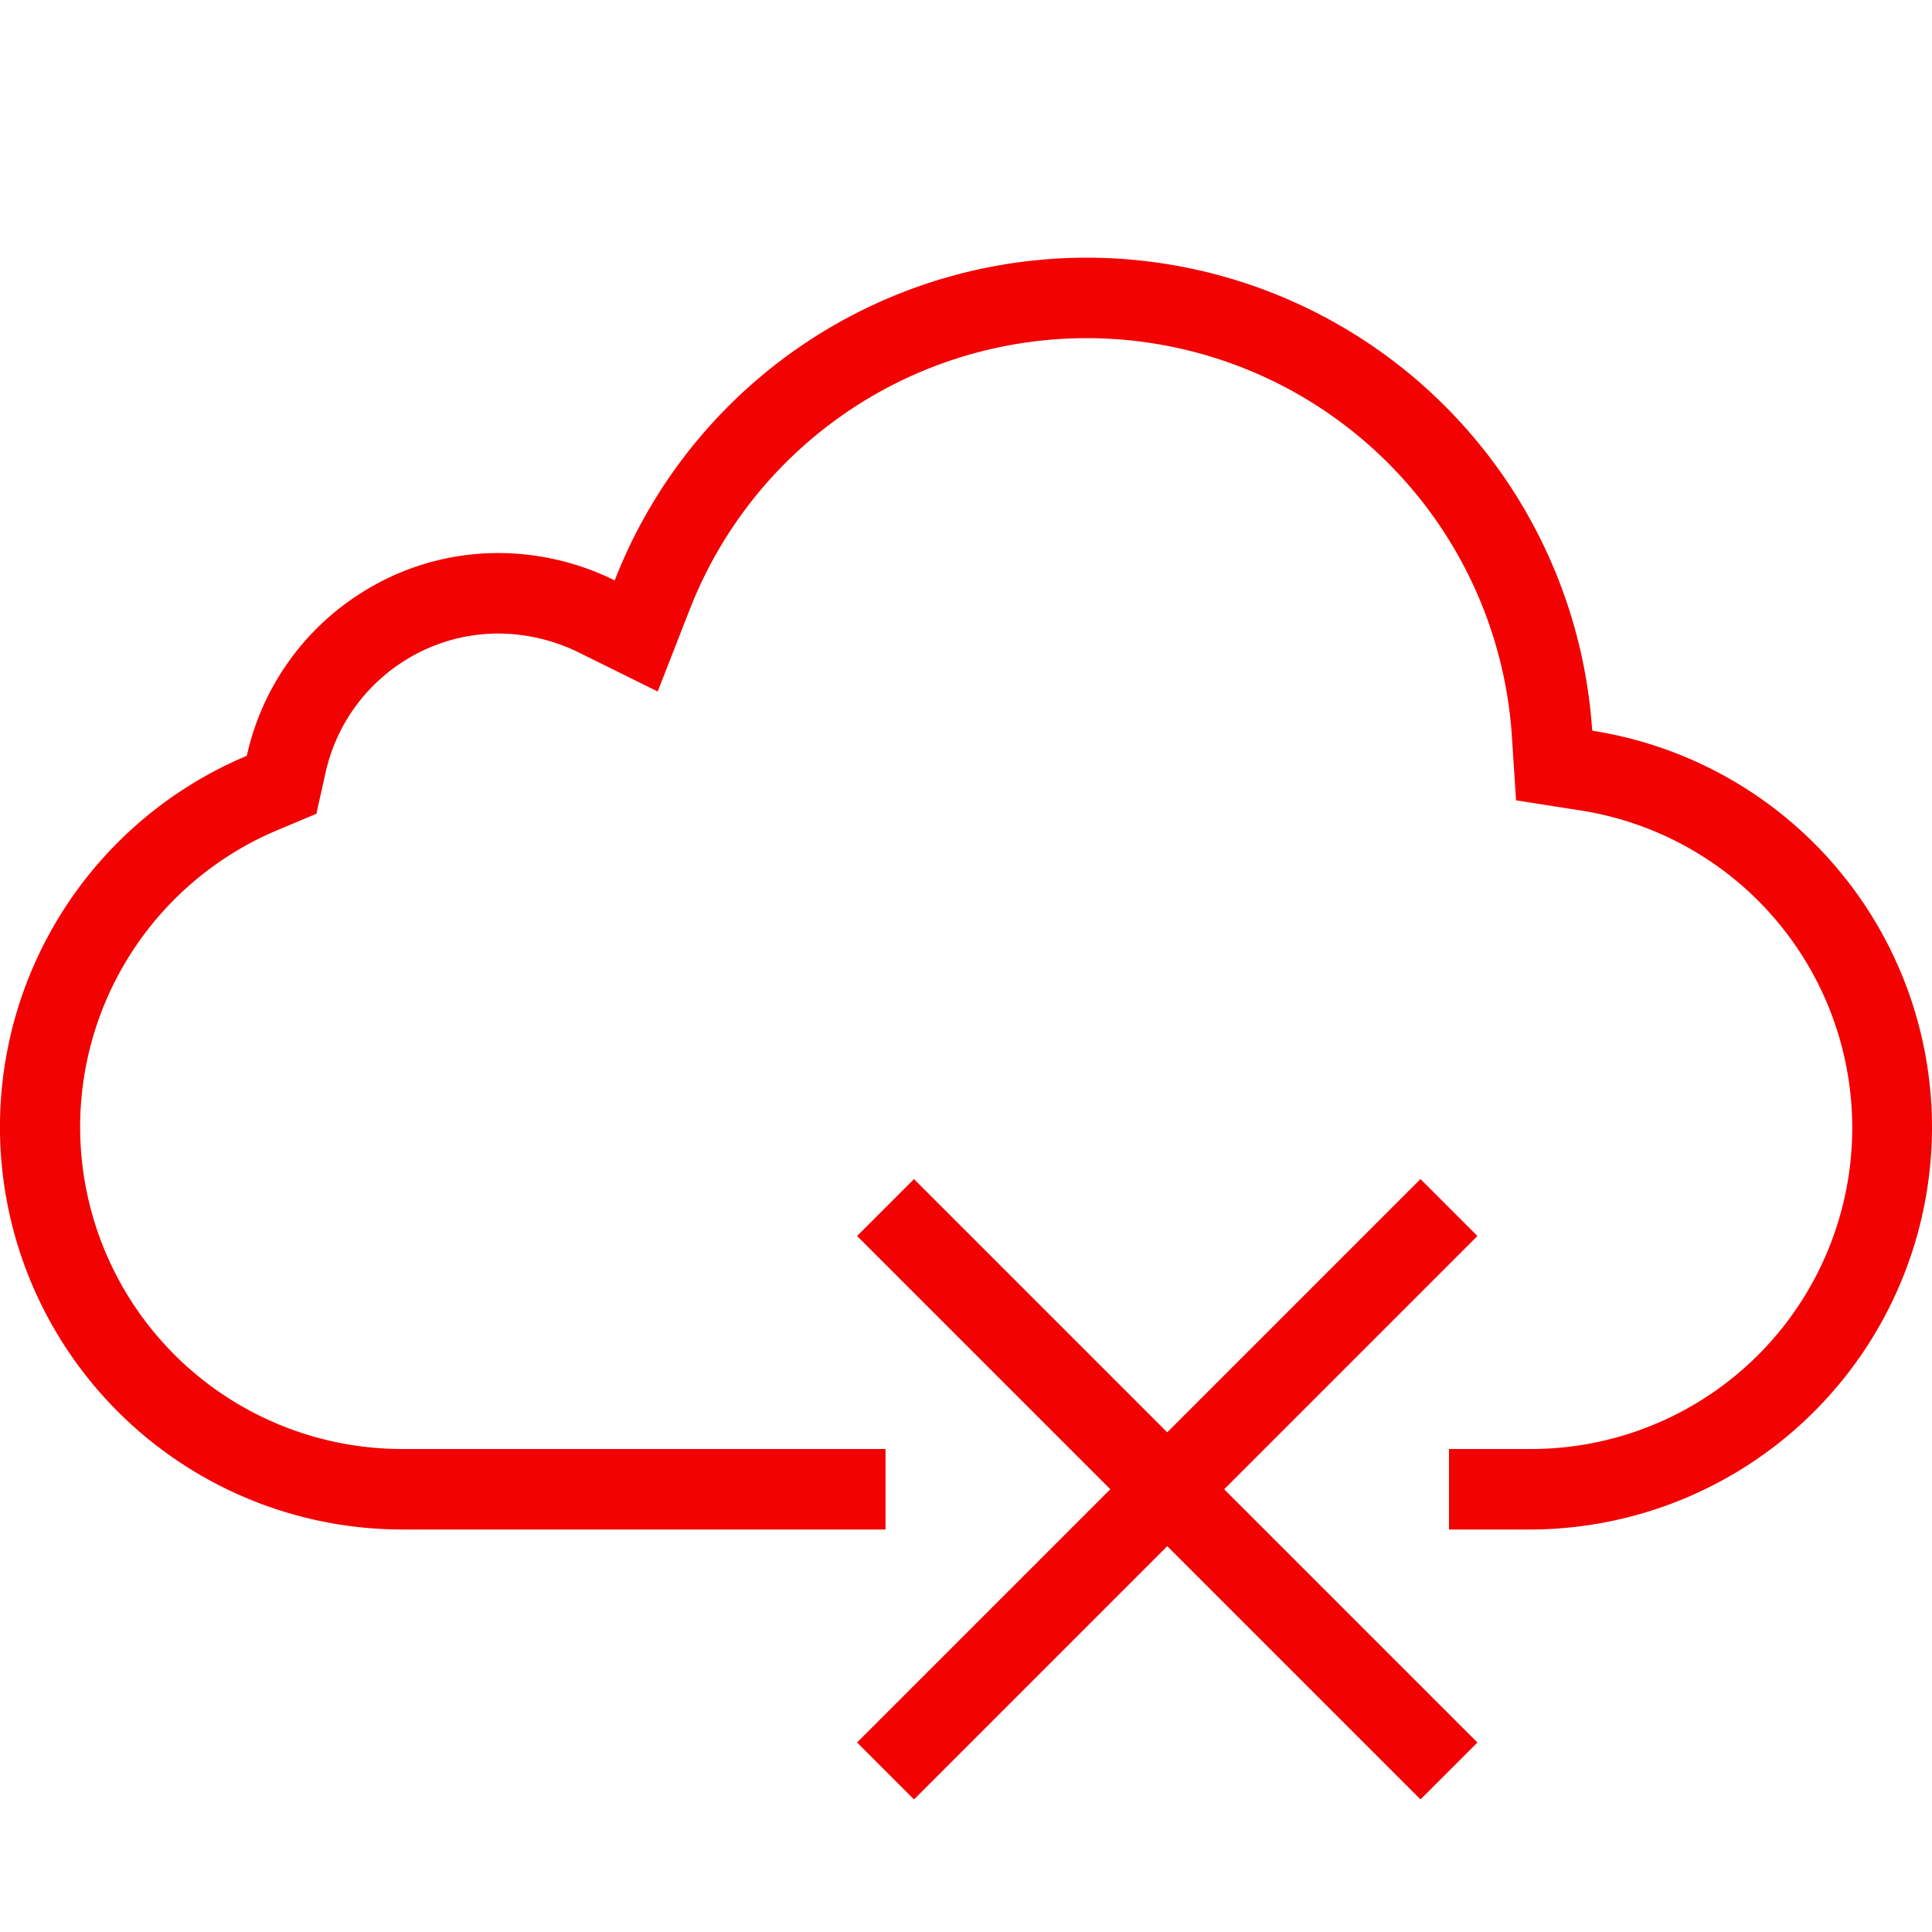 <!DOCTYPE svg PUBLIC "-//W3C//DTD SVG 1.1//EN" "http://www.w3.org/Graphics/SVG/1.1/DTD/svg11.dtd">
<!-- Uploaded to: SVG Repo, www.svgrepo.com, Transformed by: SVG Repo Mixer Tools -->
<svg width="800px" height="800px" viewBox="0 0 24 24" xmlns="http://www.w3.org/2000/svg" fill="#f20202">
<g id="SVGRepo_bgCarrier" stroke-width="0"/>
<g id="SVGRepo_tracerCarrier" stroke-linecap="round" stroke-linejoin="round"/>
<g id="SVGRepo_iconCarrier">
<path d="M24 14a5 5 0 0 1-5 5h-1v-1h1a3.99 3.99 0 0 0 .623-7.934l-.79-.124-.052-.798a5.293 5.293 0 0 0-10.214-1.57L8.17 8.59l-.977-.483A2.277 2.277 0 0 0 6.19 7.87a2.18 2.18 0 0 0-1.167.339 2.205 2.205 0 0 0-.98 1.395l-.113.505-.476.2A4 4 0 0 0 5 18h6v1H5a5 5 0 0 1-1.934-9.611 3.21 3.21 0 0 1 1.422-2.024A3.17 3.17 0 0 1 6.19 6.87a3.268 3.268 0 0 1 1.446.34 6.293 6.293 0 0 1 12.143 1.867A4.988 4.988 0 0 1 24 14zm-8.793 4.5l3.146-3.146-.707-.707-3.146 3.146-3.146-3.146-.707.707 3.146 3.146-3.146 3.146.707.707 3.146-3.146 3.146 3.146.707-.707z"/>
<path fill="none" d="M0 0h24v24H0z"/>
</g>
</svg>